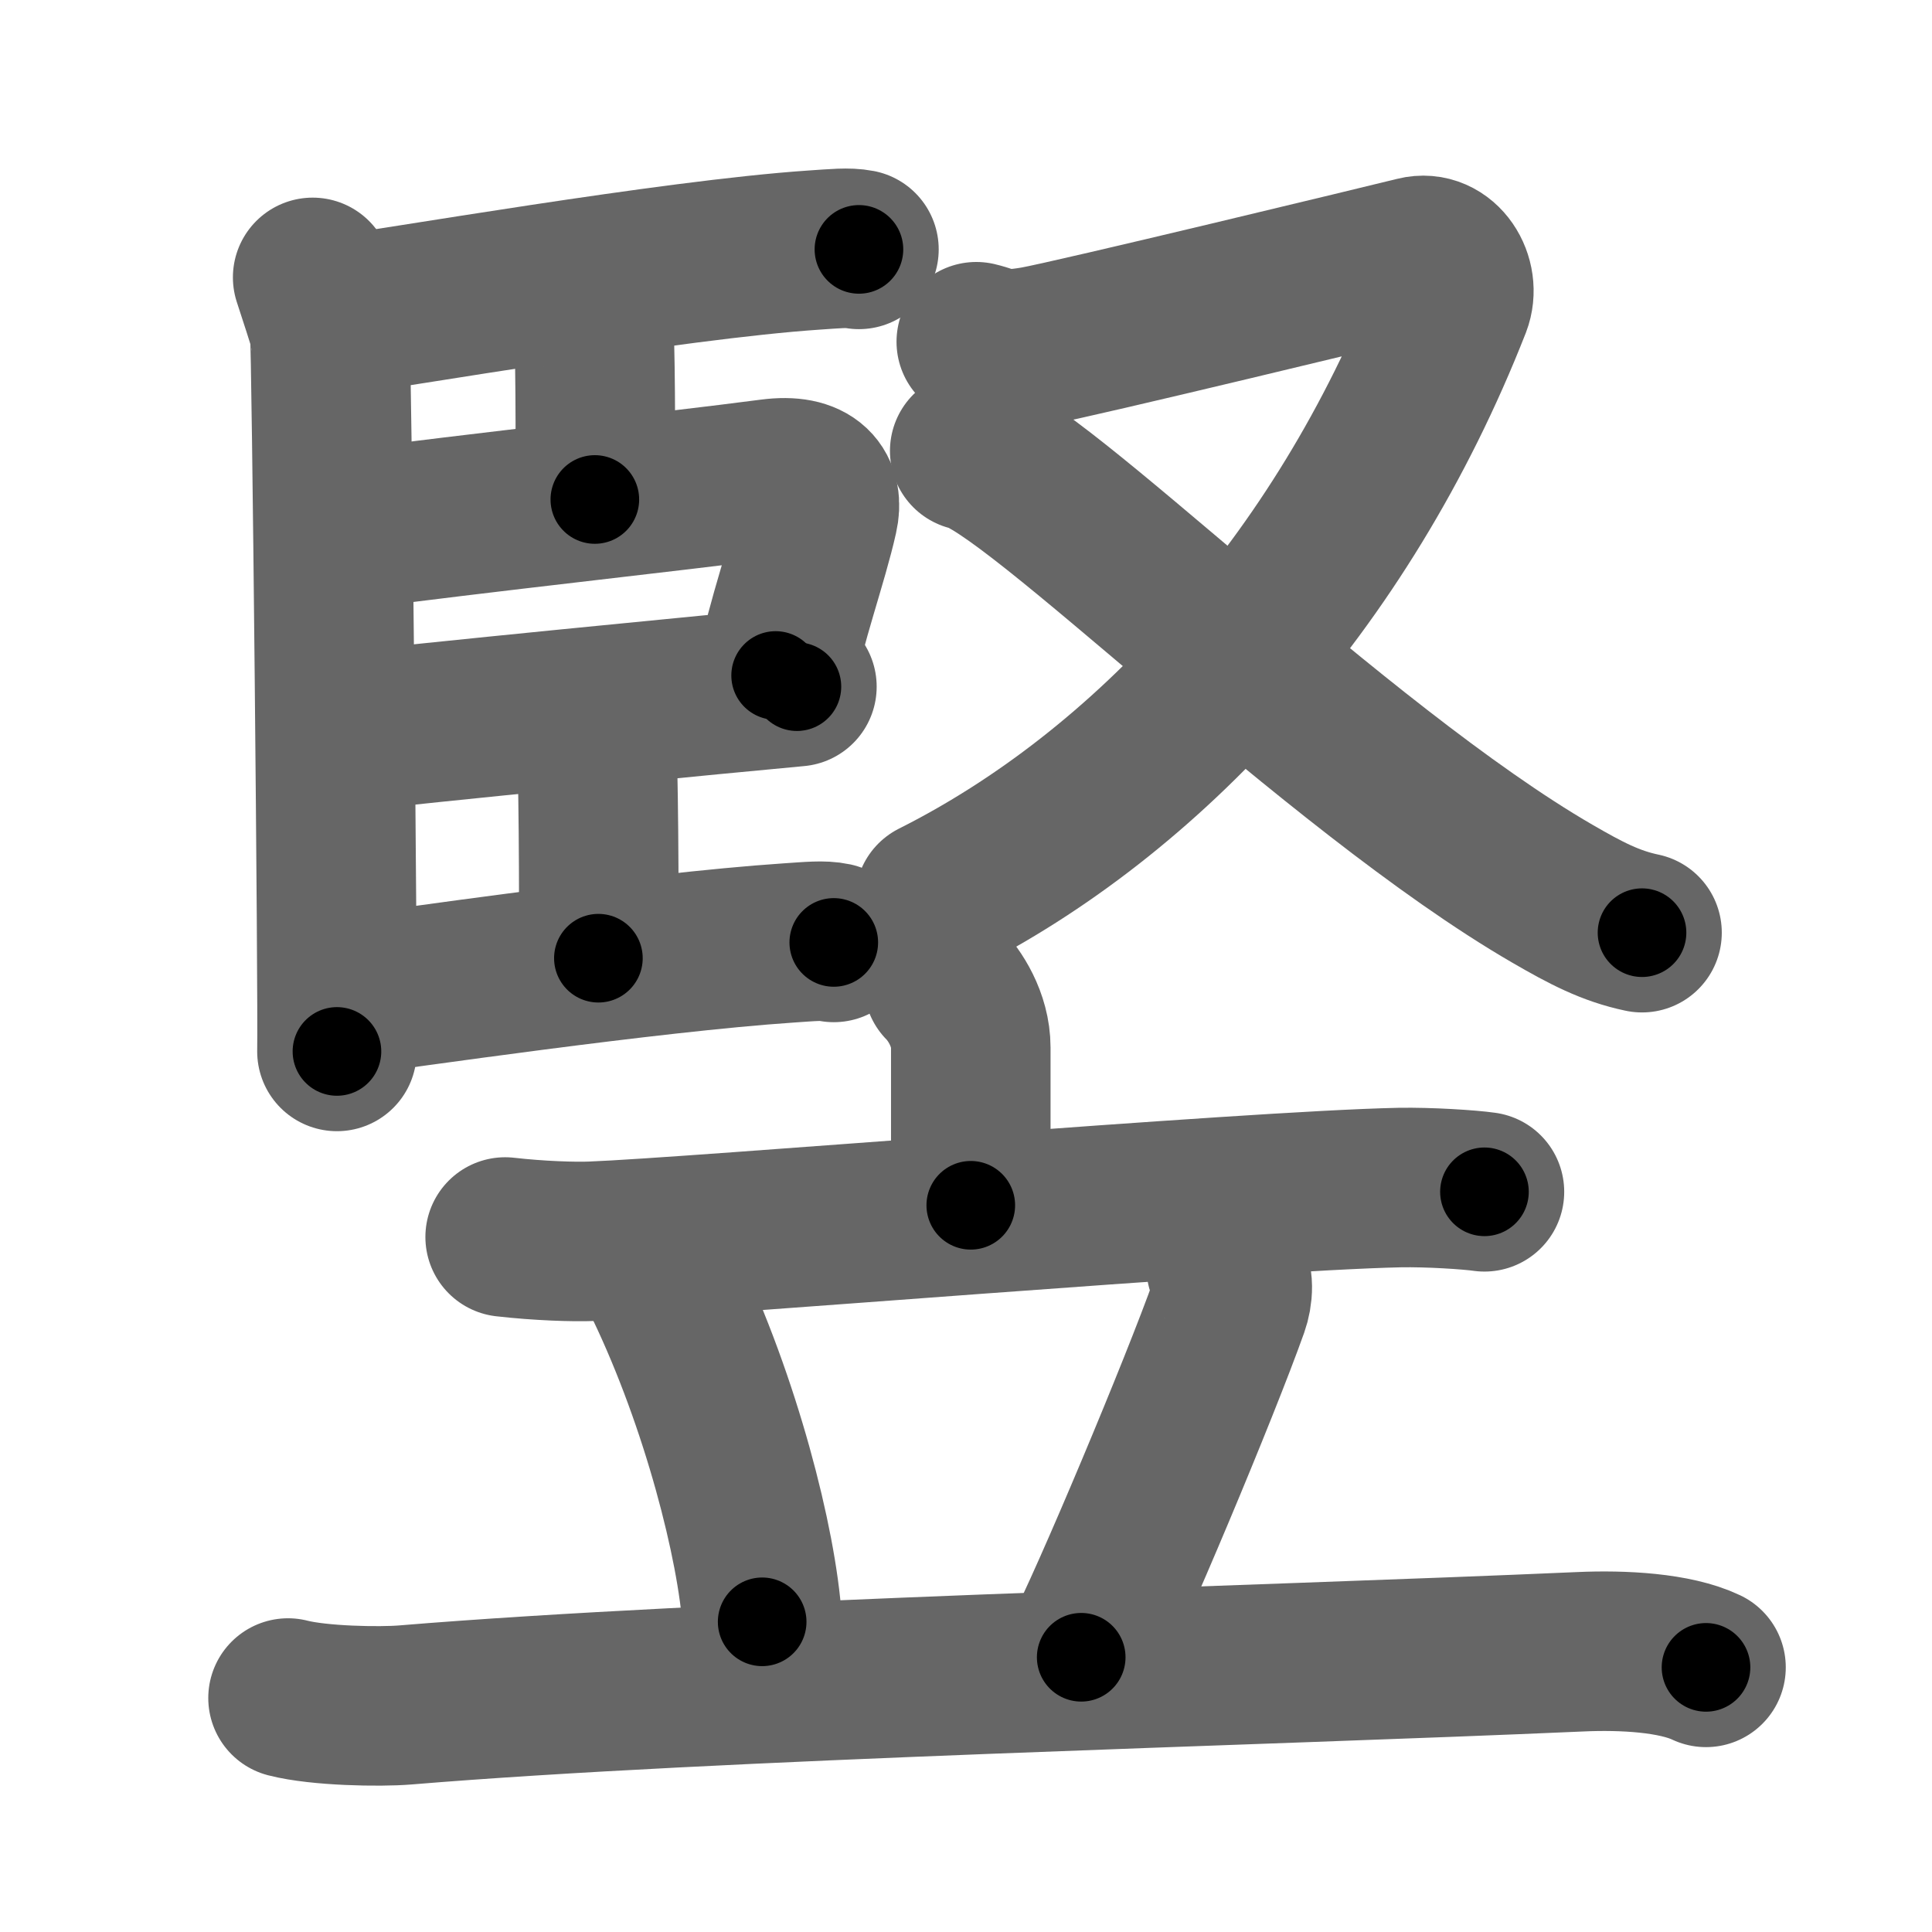 <svg xmlns="http://www.w3.org/2000/svg" width="109" height="109" viewBox="0 0 109 109" id="7aea"><g fill="none" stroke="#666" stroke-width="9" stroke-linecap="round" stroke-linejoin="round"><g><g><g><path d="M17.64,15.65c0.32,1,0.85,2.56,0.96,3.06c0.11,0.5,0.47,37.46,0.41,40.61" /><path d="M18.71,17.85c3.44-0.44,19.21-3.2,27.2-3.74c1.21-0.08,1.94-0.16,2.55-0.04" /><path d="M32.51,16.58c0.53,0.24,0.85,1.12,0.96,1.62c0.11,0.5,0.15,6.82,0.09,9.98" /><path d="M19.07,29.97c8.22-1.09,18.72-2.21,24.43-2.96c2.31-0.3,2.97,0.73,2.66,2.09c-0.55,2.48-1.84,6.03-2.4,9.01" /><path d="M19.25,41.33c3.43-0.44,22.48-2.3,25.71-2.59" /><path d="M32.68,40.19c0.53,0.24,0.85,1.12,0.96,1.62c0.11,0.5,0.18,9.09,0.12,12.25" /><path d="M19.2,56.23c3.43-0.44,17.3-2.49,25.29-3.03c1.21-0.08,1.94-0.16,2.55-0.03" /></g><g><path d="M55.08,19.28c1.06,0.25,1.19,0.61,3.31,0.25c2.12-0.37,20.06-4.71,21.51-5.07c1.46-0.37,2.51,1.34,1.99,2.69c-6.23,15.89-17.22,27.63-29.15,33.62" /><path d="M54.71,25.44c3.51,0.65,20.65,17.9,32.87,24.98c1.9,1.1,3.29,1.83,5.06,2.2" /></g></g><g><g><path d="M53.23,55.5c0.62,0.62,1.54,2.01,1.54,3.6c0,2.52,0,2.07,0,8.9" /><path d="M28.5,69.79c1.93,0.22,3.89,0.28,4.89,0.24c5.65-0.21,37.03-2.85,45.57-3.03c1.67-0.03,3.96,0.12,4.79,0.24" /></g><g><path d="M37.5,72.5c3.18,6.63,5.21,14.63,5.5,19" /><path d="M69.18,71.5c0.49,0.6,0.37,1.59,0.16,2.18C67.71,78.27,62.64,90.36,61,93.5" /><path d="M16.25,95.8c1.75,0.45,5.17,0.51,6.62,0.39c17.38-1.44,47.88-2.19,66.28-3c2.43-0.11,5.35,0.05,7.1,0.88" /></g></g></g></g><g fill="none" stroke="#000" stroke-width="5" stroke-linecap="round" stroke-linejoin="round"><g><g><g><path d="M17.64,15.65c0.32,1,0.85,2.56,0.96,3.06c0.11,0.5,0.47,37.46,0.41,40.61" stroke-dasharray="43.822" stroke-dashoffset="43.822"><animate attributeName="stroke-dashoffset" values="43.822;43.822;0" dur="0.438s" fill="freeze" begin="0s;7aea.click" /></path><path d="M18.71,17.85c3.44-0.44,19.21-3.2,27.2-3.74c1.21-0.08,1.94-0.16,2.55-0.04" stroke-dasharray="30.02" stroke-dashoffset="30.02"><animate attributeName="stroke-dashoffset" values="30.02" fill="freeze" begin="7aea.click" /><animate attributeName="stroke-dashoffset" values="30.02;30.02;0" keyTimes="0;0.593;1" dur="0.738s" fill="freeze" begin="0s;7aea.click" /></path><path d="M32.51,16.58c0.53,0.24,0.85,1.12,0.96,1.62c0.11,0.5,0.15,6.82,0.09,9.98" stroke-dasharray="11.923" stroke-dashoffset="11.923"><animate attributeName="stroke-dashoffset" values="11.923" fill="freeze" begin="7aea.click" /><animate attributeName="stroke-dashoffset" values="11.923;11.923;0" keyTimes="0;0.861;1" dur="0.857s" fill="freeze" begin="0s;7aea.click" /></path><path d="M19.07,29.97c8.22-1.09,18.72-2.21,24.43-2.96c2.31-0.3,2.97,0.73,2.66,2.09c-0.55,2.48-1.84,6.03-2.4,9.01" stroke-dasharray="38.147" stroke-dashoffset="38.147"><animate attributeName="stroke-dashoffset" values="38.147" fill="freeze" begin="7aea.click" /><animate attributeName="stroke-dashoffset" values="38.147;38.147;0" keyTimes="0;0.692;1" dur="1.238s" fill="freeze" begin="0s;7aea.click" /></path><path d="M19.25,41.33c3.43-0.44,22.48-2.3,25.71-2.59" stroke-dasharray="25.842" stroke-dashoffset="25.842"><animate attributeName="stroke-dashoffset" values="25.842" fill="freeze" begin="7aea.click" /><animate attributeName="stroke-dashoffset" values="25.842;25.842;0" keyTimes="0;0.828;1" dur="1.496s" fill="freeze" begin="0s;7aea.click" /></path><path d="M32.68,40.19c0.53,0.24,0.85,1.12,0.96,1.62c0.11,0.5,0.18,9.09,0.12,12.25" stroke-dasharray="14.193" stroke-dashoffset="14.193"><animate attributeName="stroke-dashoffset" values="14.193" fill="freeze" begin="7aea.click" /><animate attributeName="stroke-dashoffset" values="14.193;14.193;0" keyTimes="0;0.913;1" dur="1.638s" fill="freeze" begin="0s;7aea.click" /></path><path d="M19.2,56.23c3.43-0.44,17.3-2.49,25.29-3.03c1.21-0.08,1.94-0.16,2.55-0.03" stroke-dasharray="28.034" stroke-dashoffset="28.034"><animate attributeName="stroke-dashoffset" values="28.034" fill="freeze" begin="7aea.click" /><animate attributeName="stroke-dashoffset" values="28.034;28.034;0" keyTimes="0;0.854;1" dur="1.918s" fill="freeze" begin="0s;7aea.click" /></path></g><g><path d="M55.08,19.28c1.06,0.25,1.19,0.61,3.31,0.25c2.12-0.37,20.06-4.71,21.51-5.07c1.46-0.37,2.51,1.34,1.99,2.69c-6.23,15.89-17.22,27.63-29.15,33.62" stroke-dasharray="75.041" stroke-dashoffset="75.041"><animate attributeName="stroke-dashoffset" values="75.041" fill="freeze" begin="7aea.click" /><animate attributeName="stroke-dashoffset" values="75.041;75.041;0" keyTimes="0;0.773;1" dur="2.482s" fill="freeze" begin="0s;7aea.click" /></path><path d="M54.71,25.44c3.51,0.65,20.65,17.9,32.87,24.98c1.9,1.1,3.29,1.83,5.06,2.2" stroke-dasharray="46.918" stroke-dashoffset="46.918"><animate attributeName="stroke-dashoffset" values="46.918" fill="freeze" begin="7aea.click" /><animate attributeName="stroke-dashoffset" values="46.918;46.918;0" keyTimes="0;0.841;1" dur="2.951s" fill="freeze" begin="0s;7aea.click" /></path></g></g><g><g><path d="M53.23,55.5c0.62,0.62,1.54,2.01,1.54,3.6c0,2.52,0,2.07,0,8.9" stroke-dasharray="12.909" stroke-dashoffset="12.909"><animate attributeName="stroke-dashoffset" values="12.909" fill="freeze" begin="7aea.click" /><animate attributeName="stroke-dashoffset" values="12.909;12.909;0" keyTimes="0;0.958;1" dur="3.08s" fill="freeze" begin="0s;7aea.click" /></path><path d="M28.5,69.79c1.93,0.22,3.89,0.28,4.89,0.24c5.65-0.21,37.03-2.85,45.57-3.03c1.67-0.03,3.96,0.12,4.79,0.24" stroke-dasharray="55.373" stroke-dashoffset="55.373"><animate attributeName="stroke-dashoffset" values="55.373" fill="freeze" begin="7aea.click" /><animate attributeName="stroke-dashoffset" values="55.373;55.373;0" keyTimes="0;0.848;1" dur="3.634s" fill="freeze" begin="0s;7aea.click" /></path></g><g><path d="M37.5,72.5c3.18,6.63,5.21,14.63,5.5,19" stroke-dasharray="19.875" stroke-dashoffset="19.875"><animate attributeName="stroke-dashoffset" values="19.875" fill="freeze" begin="7aea.click" /><animate attributeName="stroke-dashoffset" values="19.875;19.875;0" keyTimes="0;0.948;1" dur="3.833s" fill="freeze" begin="0s;7aea.click" /></path><path d="M69.18,71.5c0.49,0.6,0.37,1.59,0.16,2.18C67.71,78.27,62.64,90.36,61,93.5" stroke-dasharray="23.786" stroke-dashoffset="23.786"><animate attributeName="stroke-dashoffset" values="23.786" fill="freeze" begin="7aea.click" /><animate attributeName="stroke-dashoffset" values="23.786;23.786;0" keyTimes="0;0.942;1" dur="4.071s" fill="freeze" begin="0s;7aea.click" /></path><path d="M16.25,95.8c1.75,0.45,5.17,0.51,6.62,0.39c17.38-1.44,47.88-2.19,66.28-3c2.43-0.11,5.35,0.05,7.1,0.88" stroke-dasharray="80.218" stroke-dashoffset="80.218"><animate attributeName="stroke-dashoffset" values="80.218" fill="freeze" begin="7aea.click" /><animate attributeName="stroke-dashoffset" values="80.218;80.218;0" keyTimes="0;0.871;1" dur="4.674s" fill="freeze" begin="0s;7aea.click" /></path></g></g></g></g></svg>